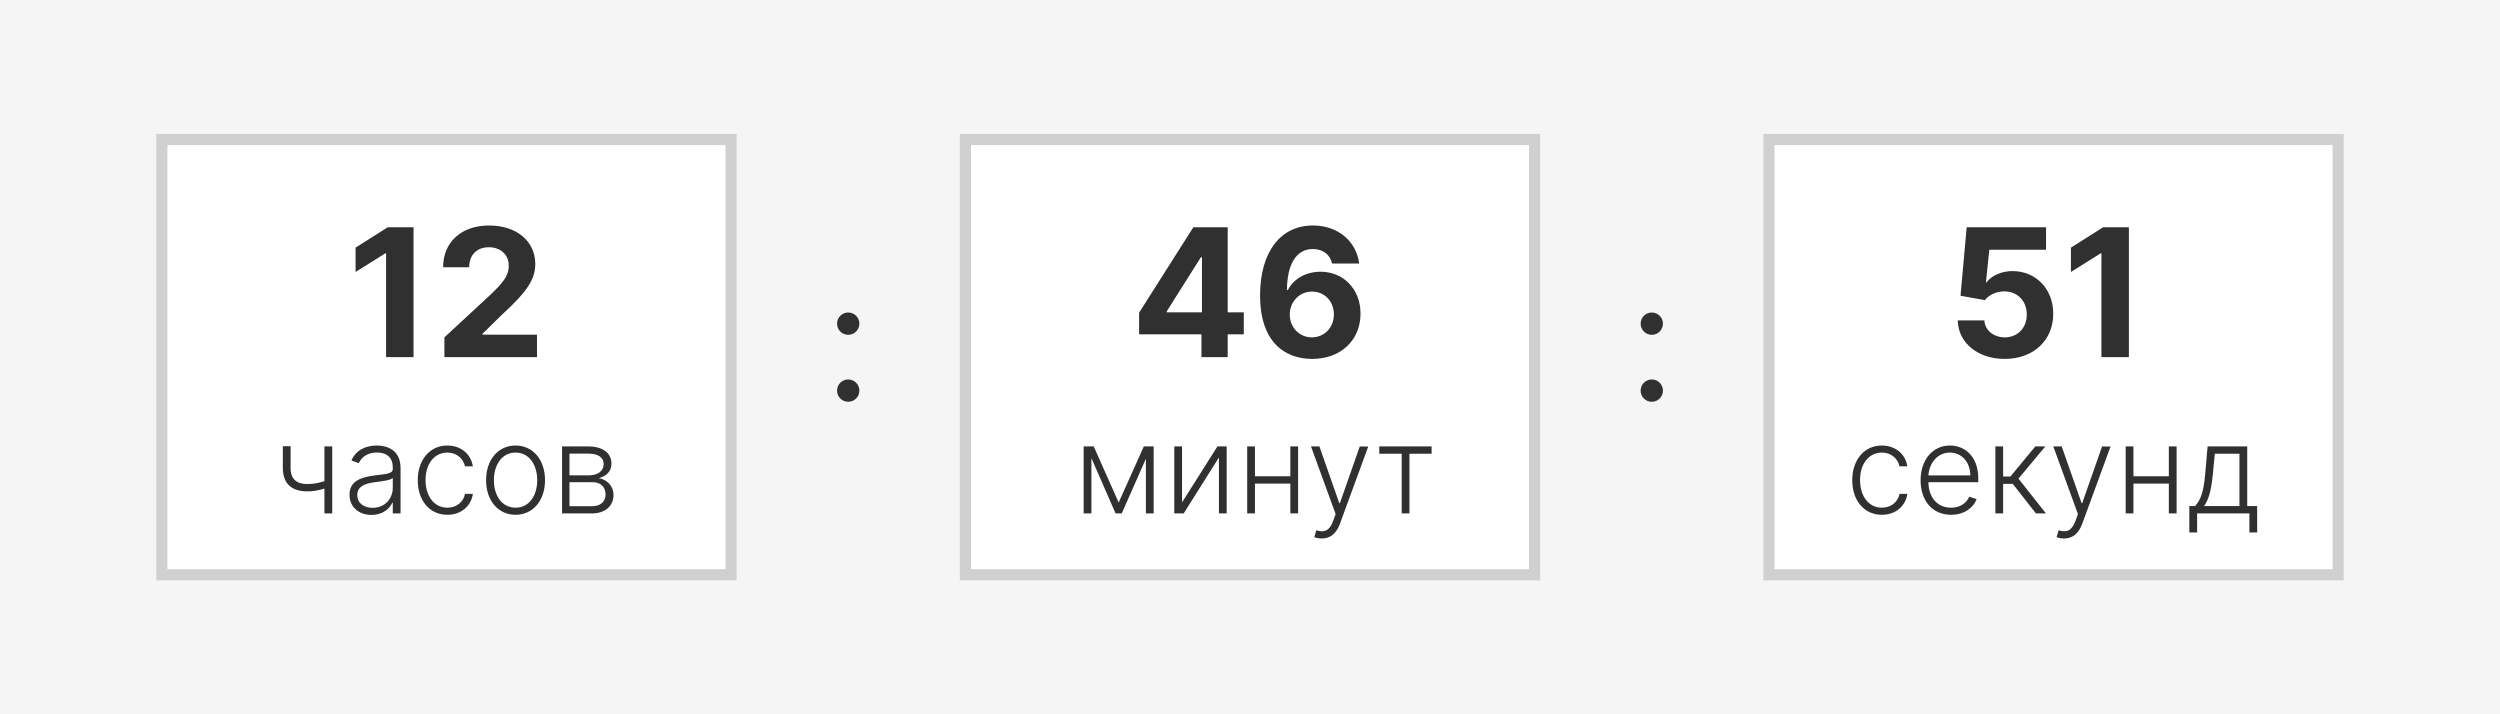 <svg width="224" height="64" viewBox="0 0 224 64" fill="none" xmlns="http://www.w3.org/2000/svg">
<rect width="224" height="64" fill="#F5F5F5"/>
<rect x="14.5" y="12.5" width="51" height="39" fill="white" stroke="#D0D0D0"/>
<path d="M37.053 20.364H34.74L31.859 22.188V24.369L34.524 22.699H34.592V32H37.053V20.364ZM39.818 32H48.114V29.989H43.227V29.909L44.926 28.244C47.318 26.062 47.96 24.972 47.96 23.648C47.96 21.631 46.312 20.204 43.818 20.204C41.375 20.204 39.699 21.665 39.705 23.949H42.04C42.034 22.835 42.739 22.153 43.801 22.153C44.824 22.153 45.585 22.79 45.585 23.812C45.585 24.739 45.017 25.375 43.96 26.392L39.818 30.227V32Z" fill="#303030"/>
<path d="M29.768 40H29.068V43.117C28.564 43.273 28.064 43.371 27.498 43.371C26.611 43.371 26.037 42.938 26.037 41.938V39.98H25.342V41.938C25.342 43.348 26.158 44.023 27.506 44.027C28.076 44.027 28.545 43.941 29.068 43.777V46H29.768V40ZM33.291 46.137C34.291 46.137 34.9 45.582 35.15 45.051H35.193V46H35.889V41.926C35.889 40.316 34.678 39.918 33.76 39.918C32.842 39.918 31.896 40.281 31.49 41.262L32.15 41.5C32.369 40.984 32.912 40.543 33.779 40.543C34.69 40.543 35.193 41.043 35.193 41.863V42.004C35.193 42.457 34.631 42.465 33.623 42.59C32.268 42.758 31.318 43.137 31.318 44.324C31.318 45.48 32.201 46.137 33.291 46.137ZM33.385 45.5C32.6 45.5 32.014 45.082 32.014 44.355C32.014 43.629 32.607 43.324 33.623 43.199C34.115 43.141 34.99 43.031 35.193 42.832V43.699C35.193 44.684 34.494 45.5 33.385 45.5ZM40.082 46.125C41.332 46.125 42.211 45.336 42.371 44.25H41.668C41.508 45.016 40.879 45.488 40.082 45.488C38.906 45.488 38.129 44.465 38.129 43.004C38.129 41.551 38.93 40.551 40.082 40.551C40.938 40.551 41.516 41.102 41.664 41.781H42.367C42.203 40.668 41.273 39.918 40.07 39.918C38.5 39.918 37.43 41.223 37.43 43.027C37.43 44.816 38.469 46.125 40.082 46.125ZM46.193 46.125C47.748 46.125 48.834 44.855 48.834 43.027C48.834 41.188 47.748 39.918 46.193 39.918C44.639 39.918 43.553 41.188 43.553 43.027C43.553 44.855 44.639 46.125 46.193 46.125ZM46.193 45.488C44.947 45.488 44.252 44.371 44.252 43.027C44.252 41.684 44.947 40.551 46.193 40.551C47.44 40.551 48.135 41.684 48.135 43.027C48.135 44.371 47.44 45.488 46.193 45.488ZM50.36 46H53.067C54.231 46 54.97 45.312 54.97 44.375C54.97 43.488 54.341 42.961 53.649 42.84C54.337 42.664 54.786 42.246 54.786 41.531C54.786 40.598 54.001 40 52.724 40H50.36V46ZM51.024 45.355V43.207H53.145C53.821 43.207 54.259 43.645 54.259 44.316C54.259 44.949 53.798 45.355 53.067 45.355H51.024ZM51.024 42.59V40.645H52.724C53.583 40.645 54.087 40.988 54.087 41.574C54.091 42.195 53.575 42.59 52.767 42.59H51.024Z" fill="#303030"/>
<rect x="86.5" y="12.5" width="51" height="39" fill="white" stroke="#D0D0D0"/>
<path d="M102.064 29.954H107.649V32H110.001V29.954H111.445V27.983H110.001V20.364H106.922L102.064 28.017V29.954ZM107.695 27.983H104.541V27.892L107.604 23.046H107.695V27.983ZM117.55 32.159C120.141 32.17 121.908 30.472 121.902 28.102C121.908 25.921 120.385 24.347 118.322 24.347C117.044 24.347 115.913 24.96 115.391 25.989H115.311C115.322 23.722 116.118 22.312 117.635 22.312C118.527 22.312 119.169 22.801 119.357 23.614H121.783C121.55 21.699 119.959 20.204 117.635 20.204C114.76 20.204 112.913 22.534 112.902 26.443C112.896 30.704 115.158 32.148 117.55 32.159ZM117.538 30.227C116.402 30.227 115.561 29.312 115.561 28.176C115.567 27.046 116.425 26.125 117.555 26.125C118.692 26.125 119.521 27.017 119.516 28.171C119.521 29.335 118.675 30.227 117.538 30.227Z" fill="#303030"/>
<path d="M100.232 45.027L97.998 40H97.095V46H97.79V41.047L99.955 46H100.509L102.673 41.105V46H103.369V40H102.486L100.232 45.027ZM105.912 45.012V40H105.216V46H106.06L109.216 40.988V46H109.912V40H109.08L105.912 45.012ZM112.443 40H111.748V46H112.443V43.332H115.615V46H116.31V40H115.615V42.676H112.443V40ZM118.43 48.25C119.18 48.25 119.731 47.82 120.051 46.949L122.594 40.012L121.836 40L120.055 45.082H120L118.219 40H117.465L119.672 46.059L119.454 46.668C119.122 47.574 118.653 47.734 117.946 47.512L117.758 48.125C117.899 48.191 118.157 48.25 118.43 48.25ZM123.583 40.656H125.591V46H126.287V40.656H128.271V40H123.583V40.656Z" fill="#303030"/>
<rect x="158.5" y="12.5" width="51" height="39" fill="white" stroke="#D0D0D0"/>
<path d="M179.623 32.159C182.214 32.159 183.975 30.472 183.969 28.119C183.975 25.892 182.418 24.29 180.322 24.29C179.299 24.29 178.418 24.716 178.009 25.29H177.941L178.242 22.375H183.327V20.364H176.214L175.663 26.5L177.85 26.892C178.208 26.409 178.901 26.108 179.589 26.108C180.759 26.114 181.6 26.96 181.6 28.182C181.6 29.392 180.776 30.227 179.623 30.227C178.646 30.227 177.856 29.614 177.799 28.71H175.413C175.458 30.722 177.214 32.159 179.623 32.159ZM190.748 20.364H188.435L185.555 22.188V24.369L188.219 22.699H188.288V32H190.748V20.364Z" fill="#303030"/>
<path d="M168.613 46.125C169.863 46.125 170.742 45.336 170.902 44.25H170.199C170.039 45.016 169.41 45.488 168.613 45.488C167.438 45.488 166.66 44.465 166.66 43.004C166.66 41.551 167.461 40.551 168.613 40.551C169.469 40.551 170.047 41.102 170.195 41.781H170.898C170.734 40.668 169.805 39.918 168.602 39.918C167.031 39.918 165.961 41.223 165.961 43.027C165.961 44.816 167 46.125 168.613 46.125ZM174.818 46.125C176.021 46.125 176.83 45.473 177.104 44.719L176.443 44.504C176.213 45.043 175.67 45.488 174.818 45.488C173.592 45.488 172.814 44.594 172.783 43.207H177.252V42.863C177.252 40.859 176.014 39.918 174.713 39.918C173.158 39.918 172.084 41.219 172.084 43.035C172.084 44.855 173.139 46.125 174.818 46.125ZM172.787 42.594C172.861 41.477 173.615 40.551 174.713 40.551C175.787 40.551 176.541 41.438 176.541 42.594H172.787ZM178.784 46H179.479V43.355H180.347L182.417 46H183.315L180.854 42.887L183.261 40H182.362L180.132 42.699H179.479V40H178.784V46ZM184.94 48.25C185.69 48.25 186.241 47.82 186.562 46.949L189.104 40.012L188.347 40L186.565 45.082H186.511L184.729 40H183.976L186.183 46.059L185.964 46.668C185.632 47.574 185.163 47.734 184.456 47.512L184.269 48.125C184.409 48.191 184.667 48.25 184.94 48.25ZM191.156 40H190.461V46H191.156V43.332H194.328V46H195.023V40H194.328V42.676H191.156V40ZM196.163 47.707H196.862V46H201.546V47.707H202.241V45.344H201.351V40H197.8L197.581 42.512C197.444 44.066 197.194 44.762 196.683 45.344H196.163V47.707ZM197.483 45.344C197.948 44.707 198.144 43.77 198.269 42.512L198.448 40.656H200.655V45.344H197.483Z" fill="#303030"/>
<circle cx="76" cy="29" r="1" fill="#303030"/>
<circle cx="76" cy="35" r="1" fill="#303030"/>
<circle cx="148" cy="29" r="1" fill="#303030"/>
<circle cx="148" cy="35" r="1" fill="#303030"/>
</svg>
